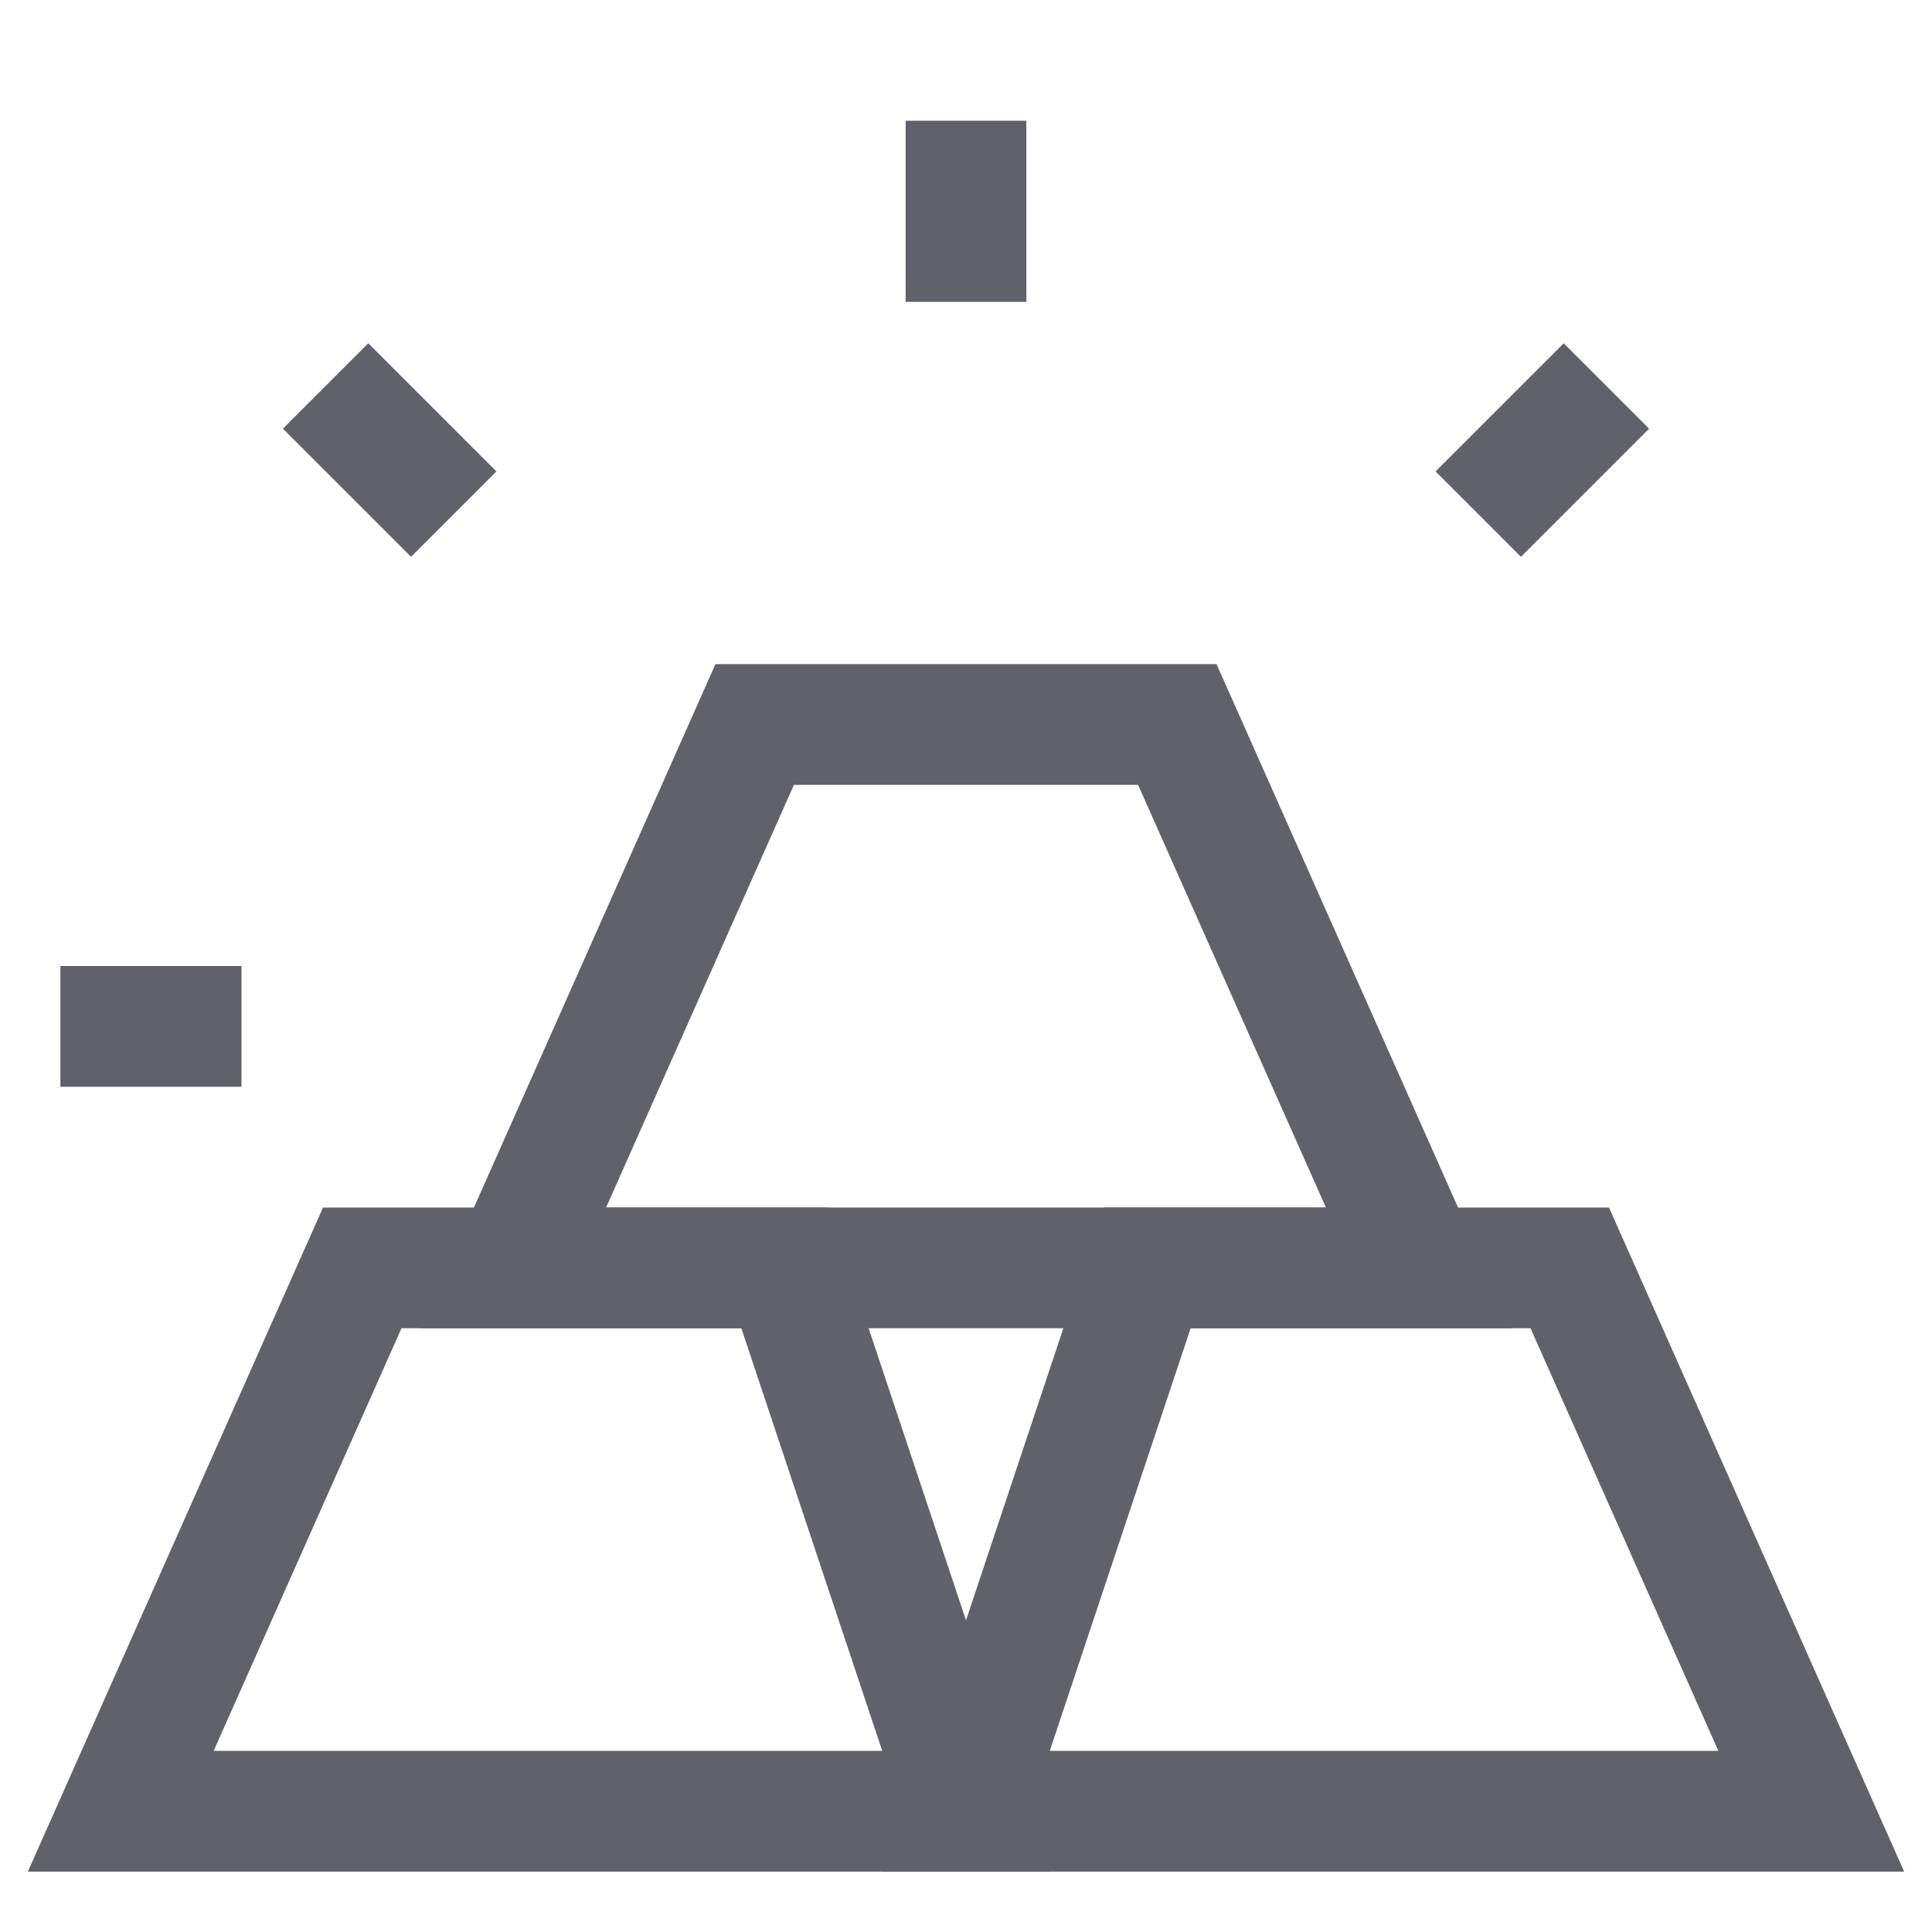 <svg xmlns="http://www.w3.org/2000/svg" height="32" width="32" viewBox="0 0 32 32"><polygon fill="none" stroke="#61616b" stroke-width="2" points="13,21 6,21 2,30 16,30 "></polygon> <polygon fill="none" stroke="#61616b" stroke-width="2" points="26,21 19,21 16,30 30,30 "></polygon> <polygon fill="none" stroke="#61616b" stroke-width="2" points="19.5,12 12.5,12 8.5,21 23.5,21 "></polygon> <line data-color="color-2" fill="none" stroke="#61616b" stroke-width="2" x1="1" y1="17" x2="4" y2="17"></line> <line data-color="color-2" fill="none" stroke="#61616b" stroke-width="2" x1="5.393" y1="6.393" x2="7.515" y2="8.515"></line> <line data-color="color-2" fill="none" stroke="#61616b" stroke-width="2" x1="16" y1="2" x2="16" y2="5"></line> <line data-color="color-2" fill="none" stroke="#61616b" stroke-width="2" x1="26.607" y1="6.393" x2="24.485" y2="8.515"></line> <lin data-color="color-2" e="" fill="none" stroke="#61616b" stroke-width="2" x1="31" y1="17" x2="28" y2="17"></lin></svg>